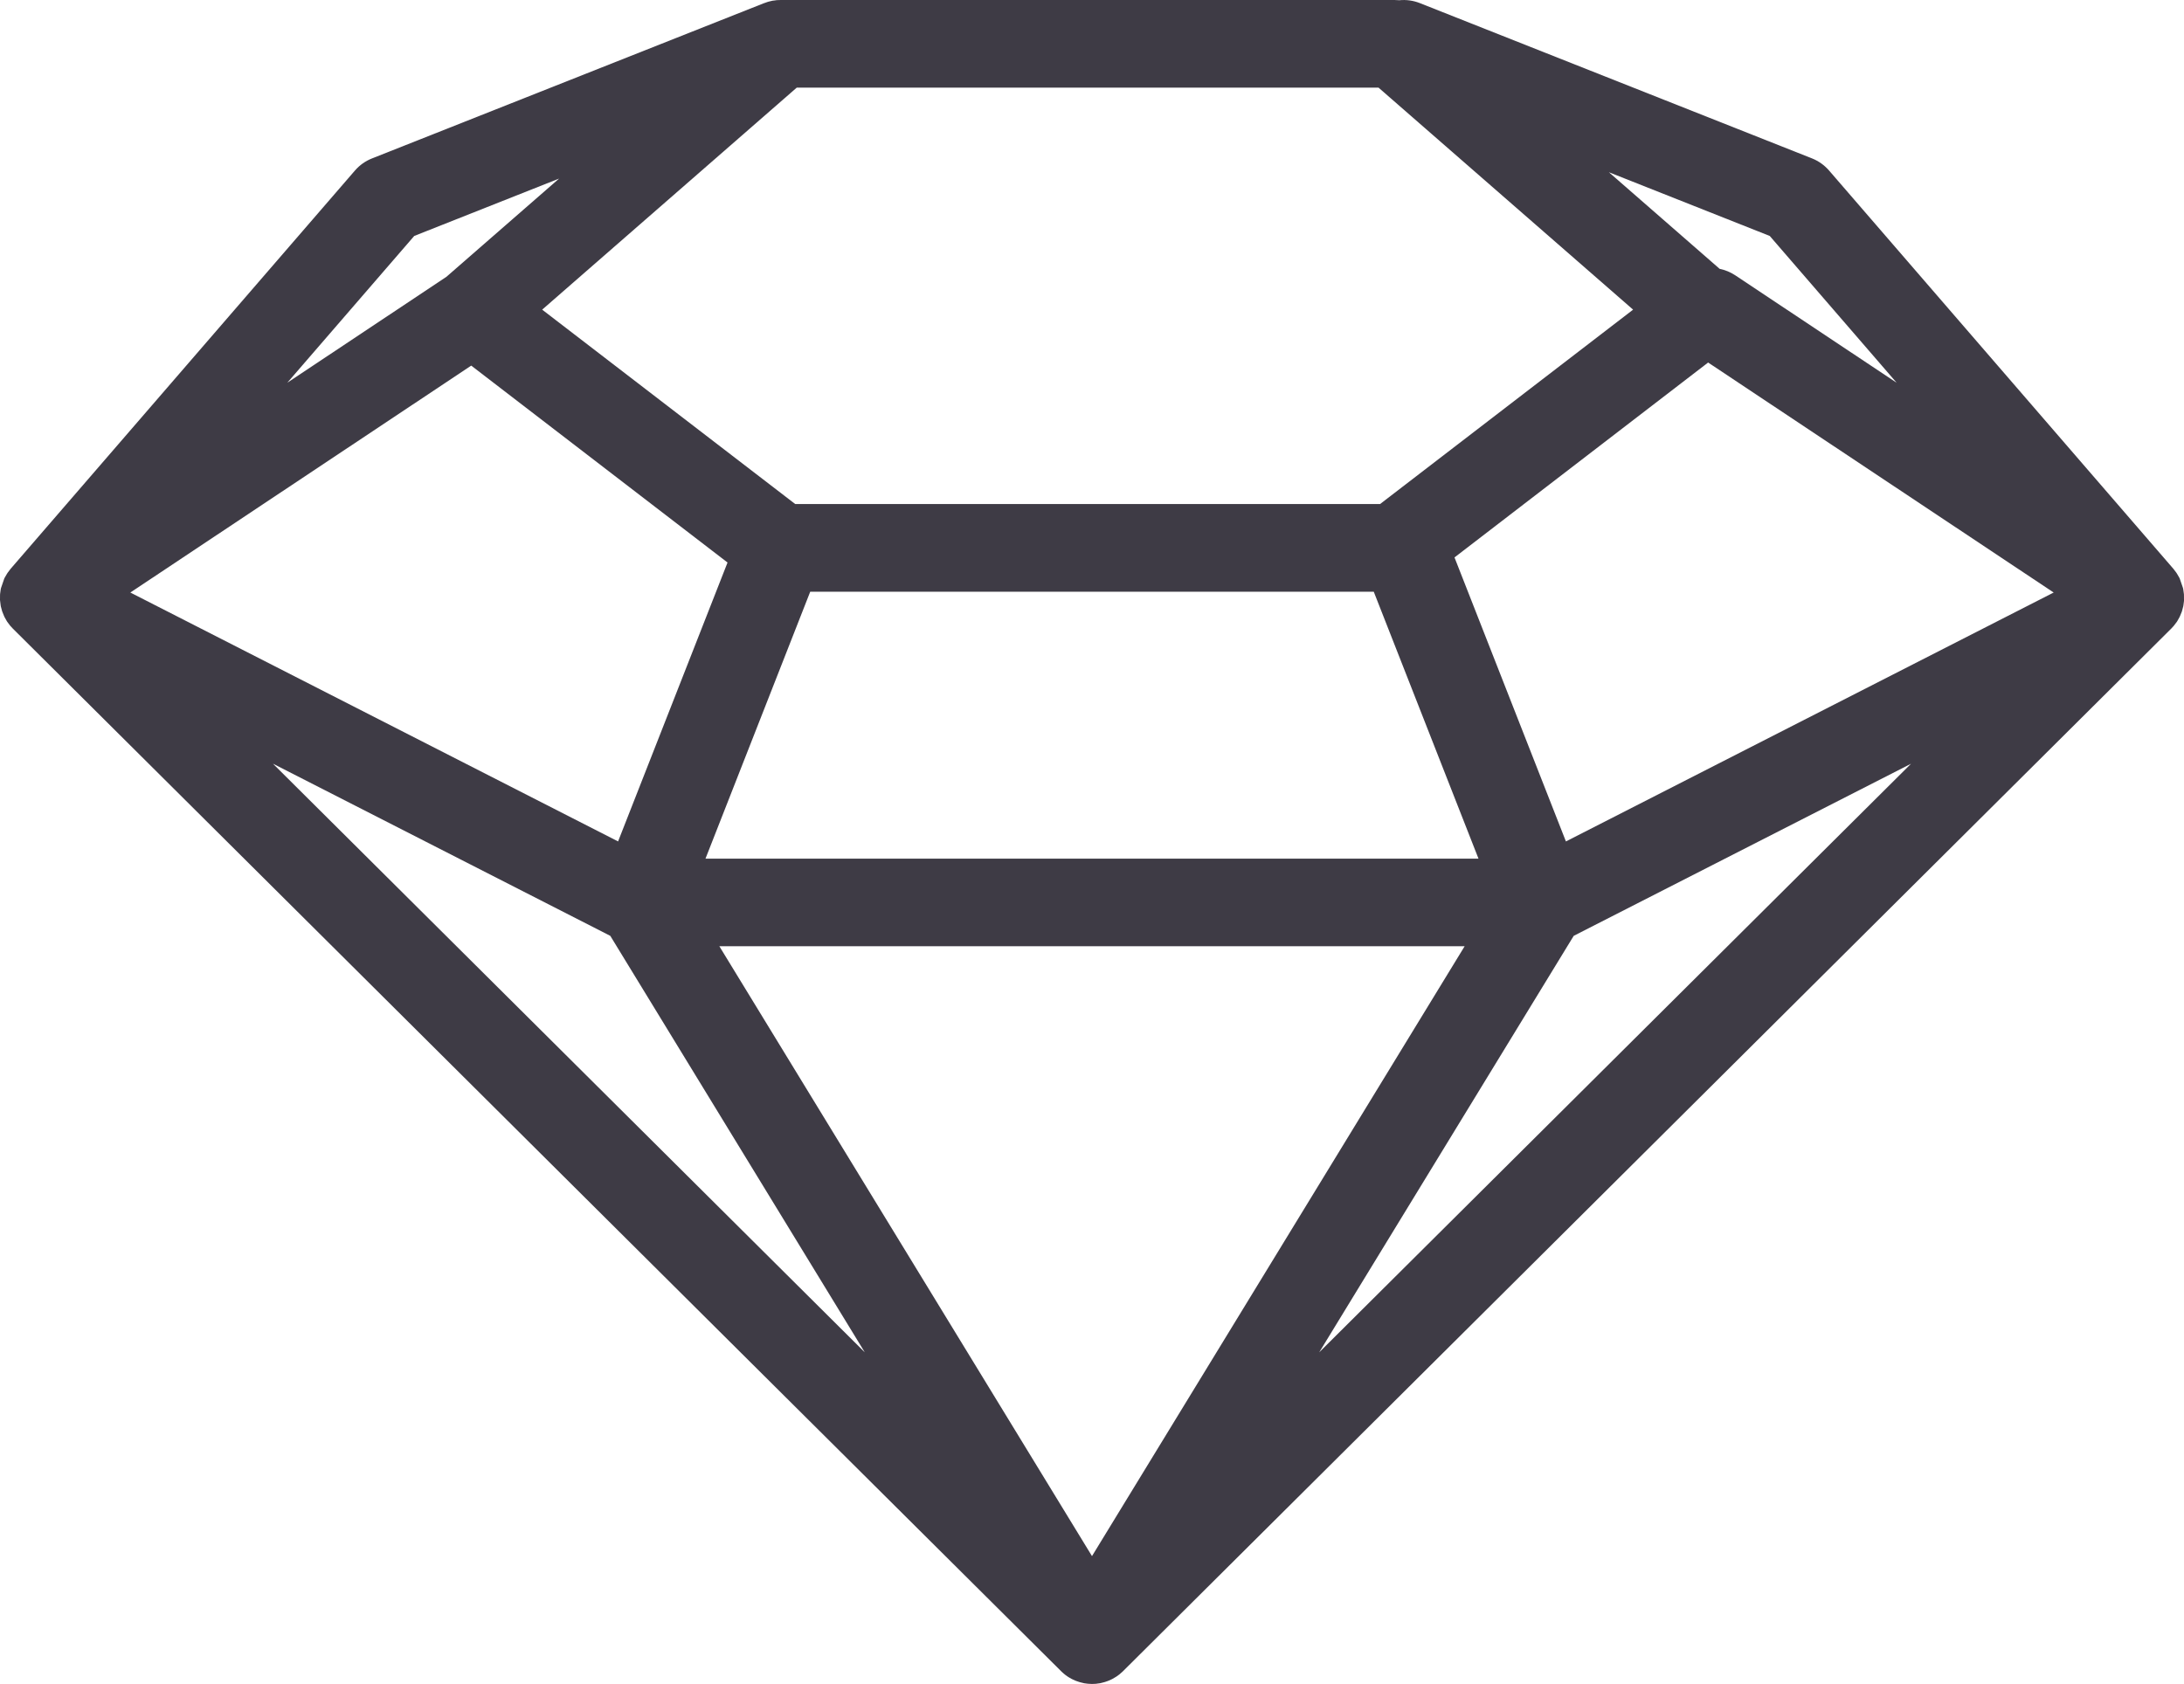 <svg version="1.1" id="图层_1" x="0px" y="0px" width="103.401px" height="79.739px" viewBox="0 0 103.401 79.739" enable-background="new 0 0 103.401 79.739" xml:space="preserve" xmlns="http://www.w3.org/2000/svg" xmlns:xlink="http://www.w3.org/1999/xlink" xmlns:xml="http://www.w3.org/XML/1998/namespace">
  <path fill="#3E3B45" d="M103.401,28.397l-0.002-0.24l-0.006-0.055l-0.027-0.197l-0.012-0.057l-0.158-0.459l-0.027-0.051
	l-0.098-0.168l-0.031-0.049l-0.141-0.186L86.595,8.073C86.376,7.821,86.1,7.624,85.79,7.501L67.22,0.146
	c-0.307-0.121-0.639-0.168-0.968-0.135l-0.21-0.01H36.944L36.88,0.003l-0.111,0.004l-0.096,0.014l-0.098,0.012l-0.188,0.045
	l-0.047,0.014l-0.145,0.051l-0.016,0.004L17.61,7.503c-0.31,0.123-0.586,0.318-0.805,0.572L0.501,26.937L0.36,27.124l-0.031,0.049
	l-0.098,0.168L0.204,27.39l-0.158,0.461l-0.012,0.057l-0.027,0.197l-0.005,0.053L0,28.397v0.018l0.005,0.035l0.024,0.199
	l0.009,0.061l0.063,0.234l0.006,0.016l0.085,0.211l0.024,0.053l0.102,0.18l0.021,0.035l0.145,0.193l0.039,0.041l0.084,0.092
	l49.631,49.371l0.014,0.014l0.09,0.082l0.065,0.055l0.009,0.008l0.118,0.086l0.06,0.039l0.131,0.076l0.063,0.031l0.111,0.051
	l0.066,0.025l0.114,0.039l0.066,0.02l0.12,0.029l0.063,0.016l0.133,0.018l0.054,0.006l0.187,0.01l0,0l0.187-0.008l0.053-0.008
	l0.134-0.018l0.062-0.014l0.123-0.031l0.063-0.018l0.118-0.041l0.062-0.025l0.118-0.053l0.057-0.029l0.142-0.084l0.041-0.025
	l0.127-0.092l0.01-0.008l0.063-0.055l0.093-0.082l0.014-0.014l49.629-49.371l0.085-0.092l0.037-0.041l0.146-0.193l0.022-0.035
	l0.1-0.18l0.025-0.053l0.086-0.211l0.005-0.016l0.062-0.234l0.01-0.061l0.025-0.197l0.004-0.037L103.401,28.397z M83.788,11.173
	l6.008,6.951l-7.642-5.088c-0.224-0.148-0.474-0.252-0.737-0.305l-5.245-4.576L83.788,11.173z M74.138,39.845l-5.275-13.449
	l12.008-9.229l16.36,10.891L74.138,39.845z M22.31,17.313l12.135,9.324l-5.182,13.207L6.171,28.058L22.31,17.313z M37.723,4.149
	h27.542l12.054,10.514l-11.98,9.205H37.65l-11.981-9.205L37.723,4.149z M38.36,28.019h26.68l4.959,12.641H33.401L38.36,28.019z
	 M19.612,11.173l6.859-2.717l-5.338,4.654l-7.529,5.012L19.612,11.173z M12.923,36.163l15.971,8.152l12.049,19.721L12.923,36.163z
	 M51.7,73.687L34.058,44.808h35.285L51.7,73.687z M62.458,64.036l12.049-19.721l15.971-8.15L62.458,64.036z" class="color c1"/>
</svg>